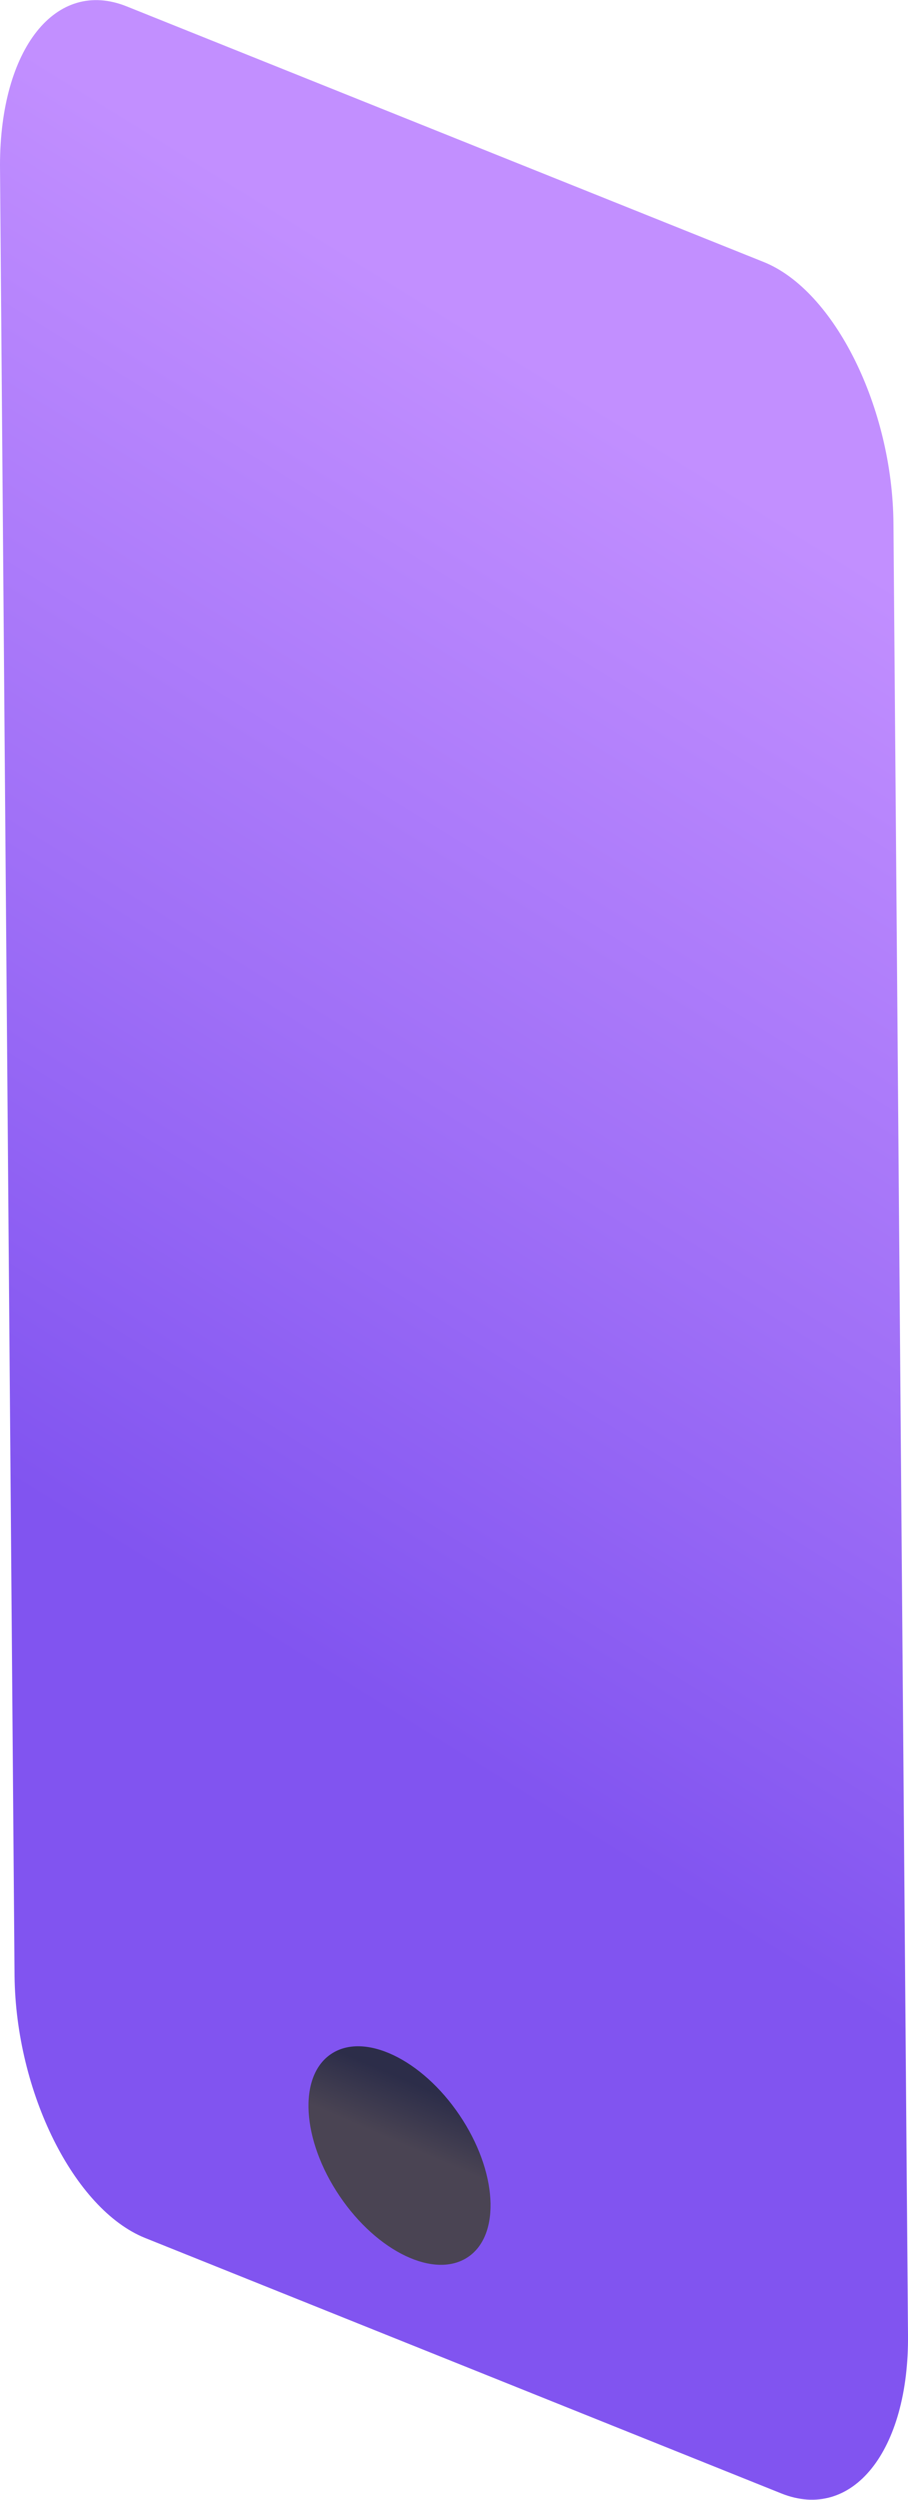 <svg xmlns="http://www.w3.org/2000/svg" xmlns:xlink="http://www.w3.org/1999/xlink" viewBox="0 0 22.47 61.86"><defs><style>.cls-1{fill:url(#linear-gradient);}.cls-2{fill:url(#linear-gradient-2);}</style><linearGradient id="linear-gradient" x1="36.6" y1="-0.3" x2="42.2" y2="-37.6" gradientTransform="matrix(0.63, 0.25, 0.37, 1.17, -7.99, 37.06)" gradientUnits="userSpaceOnUse"><stop offset="0" stop-color="#8154f0"/><stop offset="0.45" stop-color="#a070f7"/><stop offset="1" stop-color="#c28fff"/></linearGradient><linearGradient id="linear-gradient-2" x1="20.96" y1="6.23" x2="20.96" y2="3.52" gradientTransform="matrix(0.51, 0.8, -0.55, 1.01, 2.07, 31.17)" gradientUnits="userSpaceOnUse"><stop offset="0.45" stop-color="#4a4453"/><stop offset="1" stop-color="#2c2d49"/></linearGradient></defs><g id="Layer_2" data-name="Layer 2"><g id="Super_Layer" data-name="Super Layer"><path class="cls-1" d="M19.33,61.7,3.59,55.38C1.83,54.67.39,51.77.36,48.89L0,4.09C0,1.21,1.38-.55,3.14.16L18.89,6.48c1.76.7,3.2,3.61,3.22,6.48l.36,44.81C22.5,60.65,21.09,62.41,19.33,61.7Z"/><ellipse class="cls-2" cx="9.89" cy="53.34" rx="1.79" ry="3.03" transform="translate(-28.16 14.67) rotate(-34.03)"/></g></g></svg>